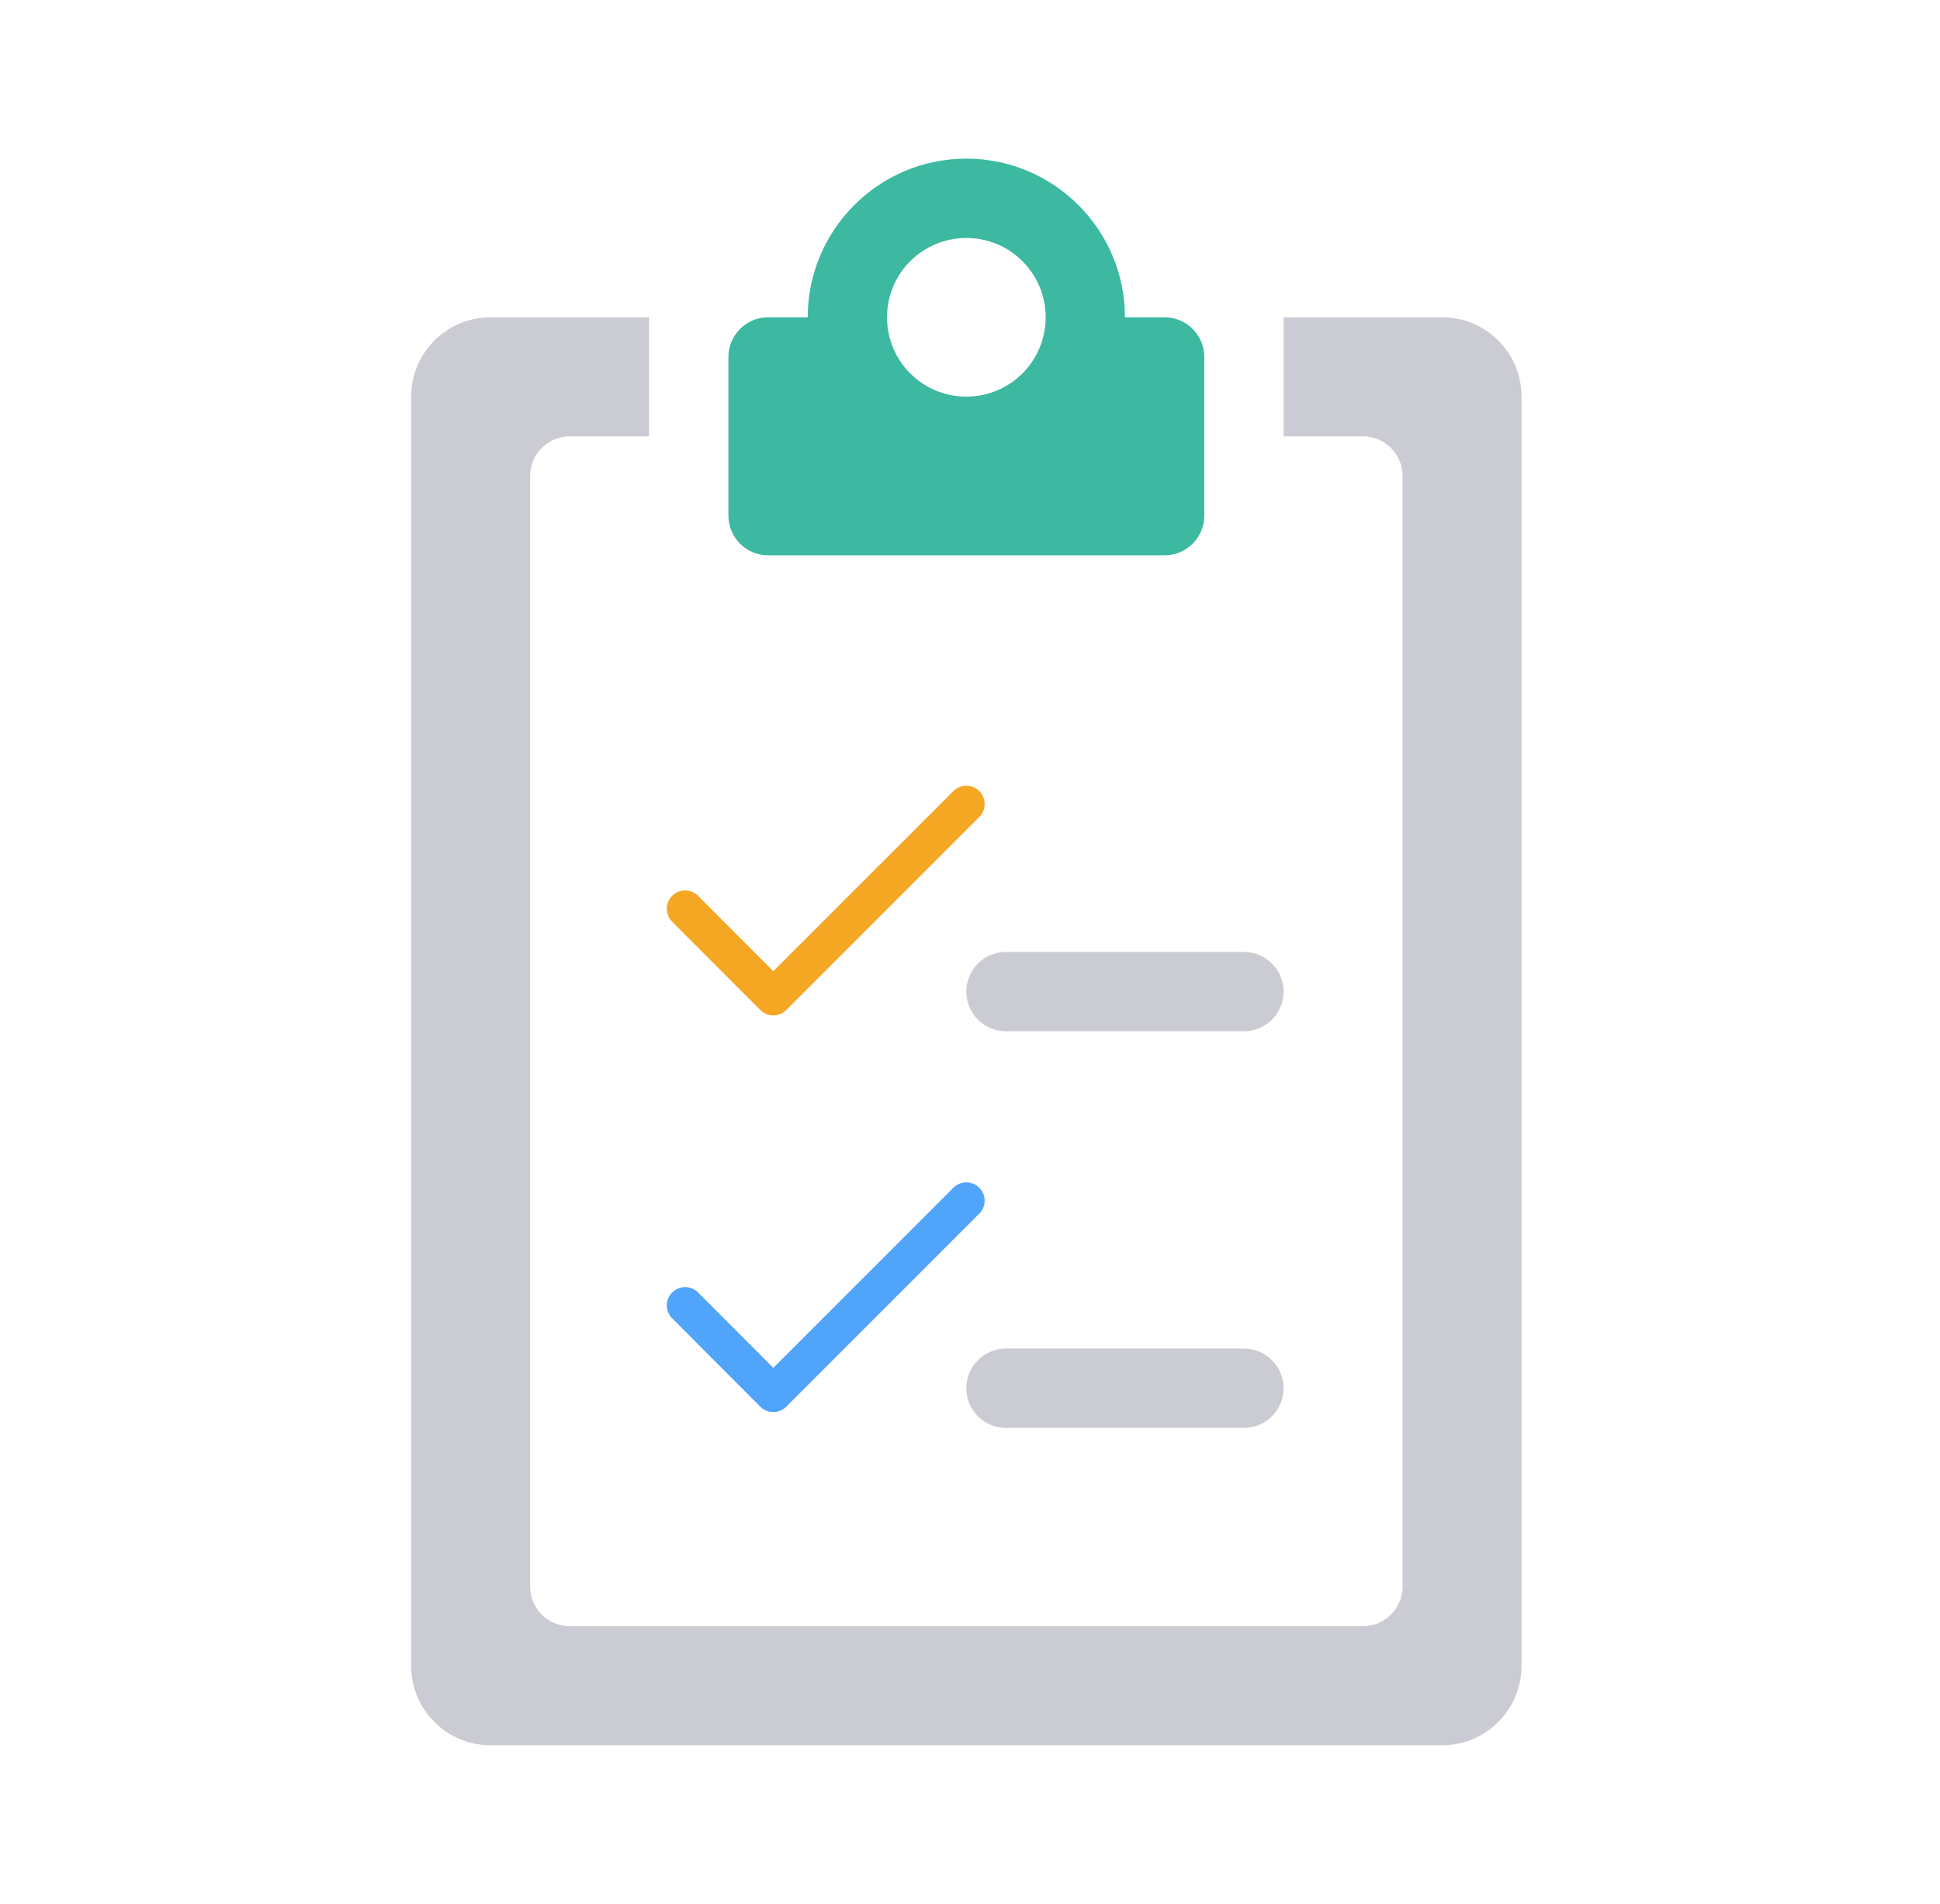 <svg xmlns="http://www.w3.org/2000/svg" width="53" height="52" viewBox="0 0 53 52">
    <g fill="none" fill-rule="evenodd">
        <path fill="#CBCCD3" d="M39 8.667h-4.333v3.25h2.166c.598 0 1.084.485 1.084 1.083v30.333c0 .598-.486 1.084-1.084 1.084H15.167c-.598 0-1.084-.486-1.084-1.084V13c0-.598.486-1.083 1.084-1.083h2.166v-3.25H13c-1.198 0-2.167.968-2.167 2.166V45.5c0 1.198.969 2.167 2.167 2.167h26c1.198 0 2.167-.969 2.167-2.167V10.833c0-1.198-.969-2.166-2.167-2.166" transform="translate(.4)"/>
        <path stroke="#F5A623" stroke-linecap="round" stroke-linejoin="round" d="M26 21.961L20.726 27.234 18.317 24.821" transform="translate(.4)"/>
        <path fill="#CBCCD3" d="M33.583 28.167h-6.5c-.598 0-1.083-.486-1.083-1.084 0-.598.485-1.083 1.083-1.083h6.5c.598 0 1.084.485 1.084 1.083s-.486 1.084-1.084 1.084" transform="translate(.4)"/>
        <path stroke="#50A4FA" stroke-linecap="round" stroke-linejoin="round" d="M26 32.794L20.726 38.068 18.317 35.654" transform="translate(.4)"/>
        <path fill="#CBCCD3" d="M33.583 39h-6.5C26.485 39 26 38.515 26 37.917s.485-1.084 1.083-1.084h6.5c.598 0 1.084.486 1.084 1.084 0 .598-.486 1.083-1.084 1.083" transform="translate(.4)"/>
        <path fill="#3CB9A0" d="M26 10.833c-1.198 0-2.167-.968-2.167-2.166 0-1.199.969-2.167 2.167-2.167s2.167.968 2.167 2.167c0 1.198-.969 2.166-2.167 2.166m5.417-2.166h-1.084c0-2.392-1.941-4.334-4.333-4.334-2.392 0-4.333 1.942-4.333 4.334h-1.084c-.598 0-1.083.485-1.083 1.083v4.333c0 .598.485 1.084 1.083 1.084h10.834c.598 0 1.083-.486 1.083-1.084V9.75c0-.598-.485-1.083-1.083-1.083" transform="translate(.4)"/>
    </g>
</svg>

